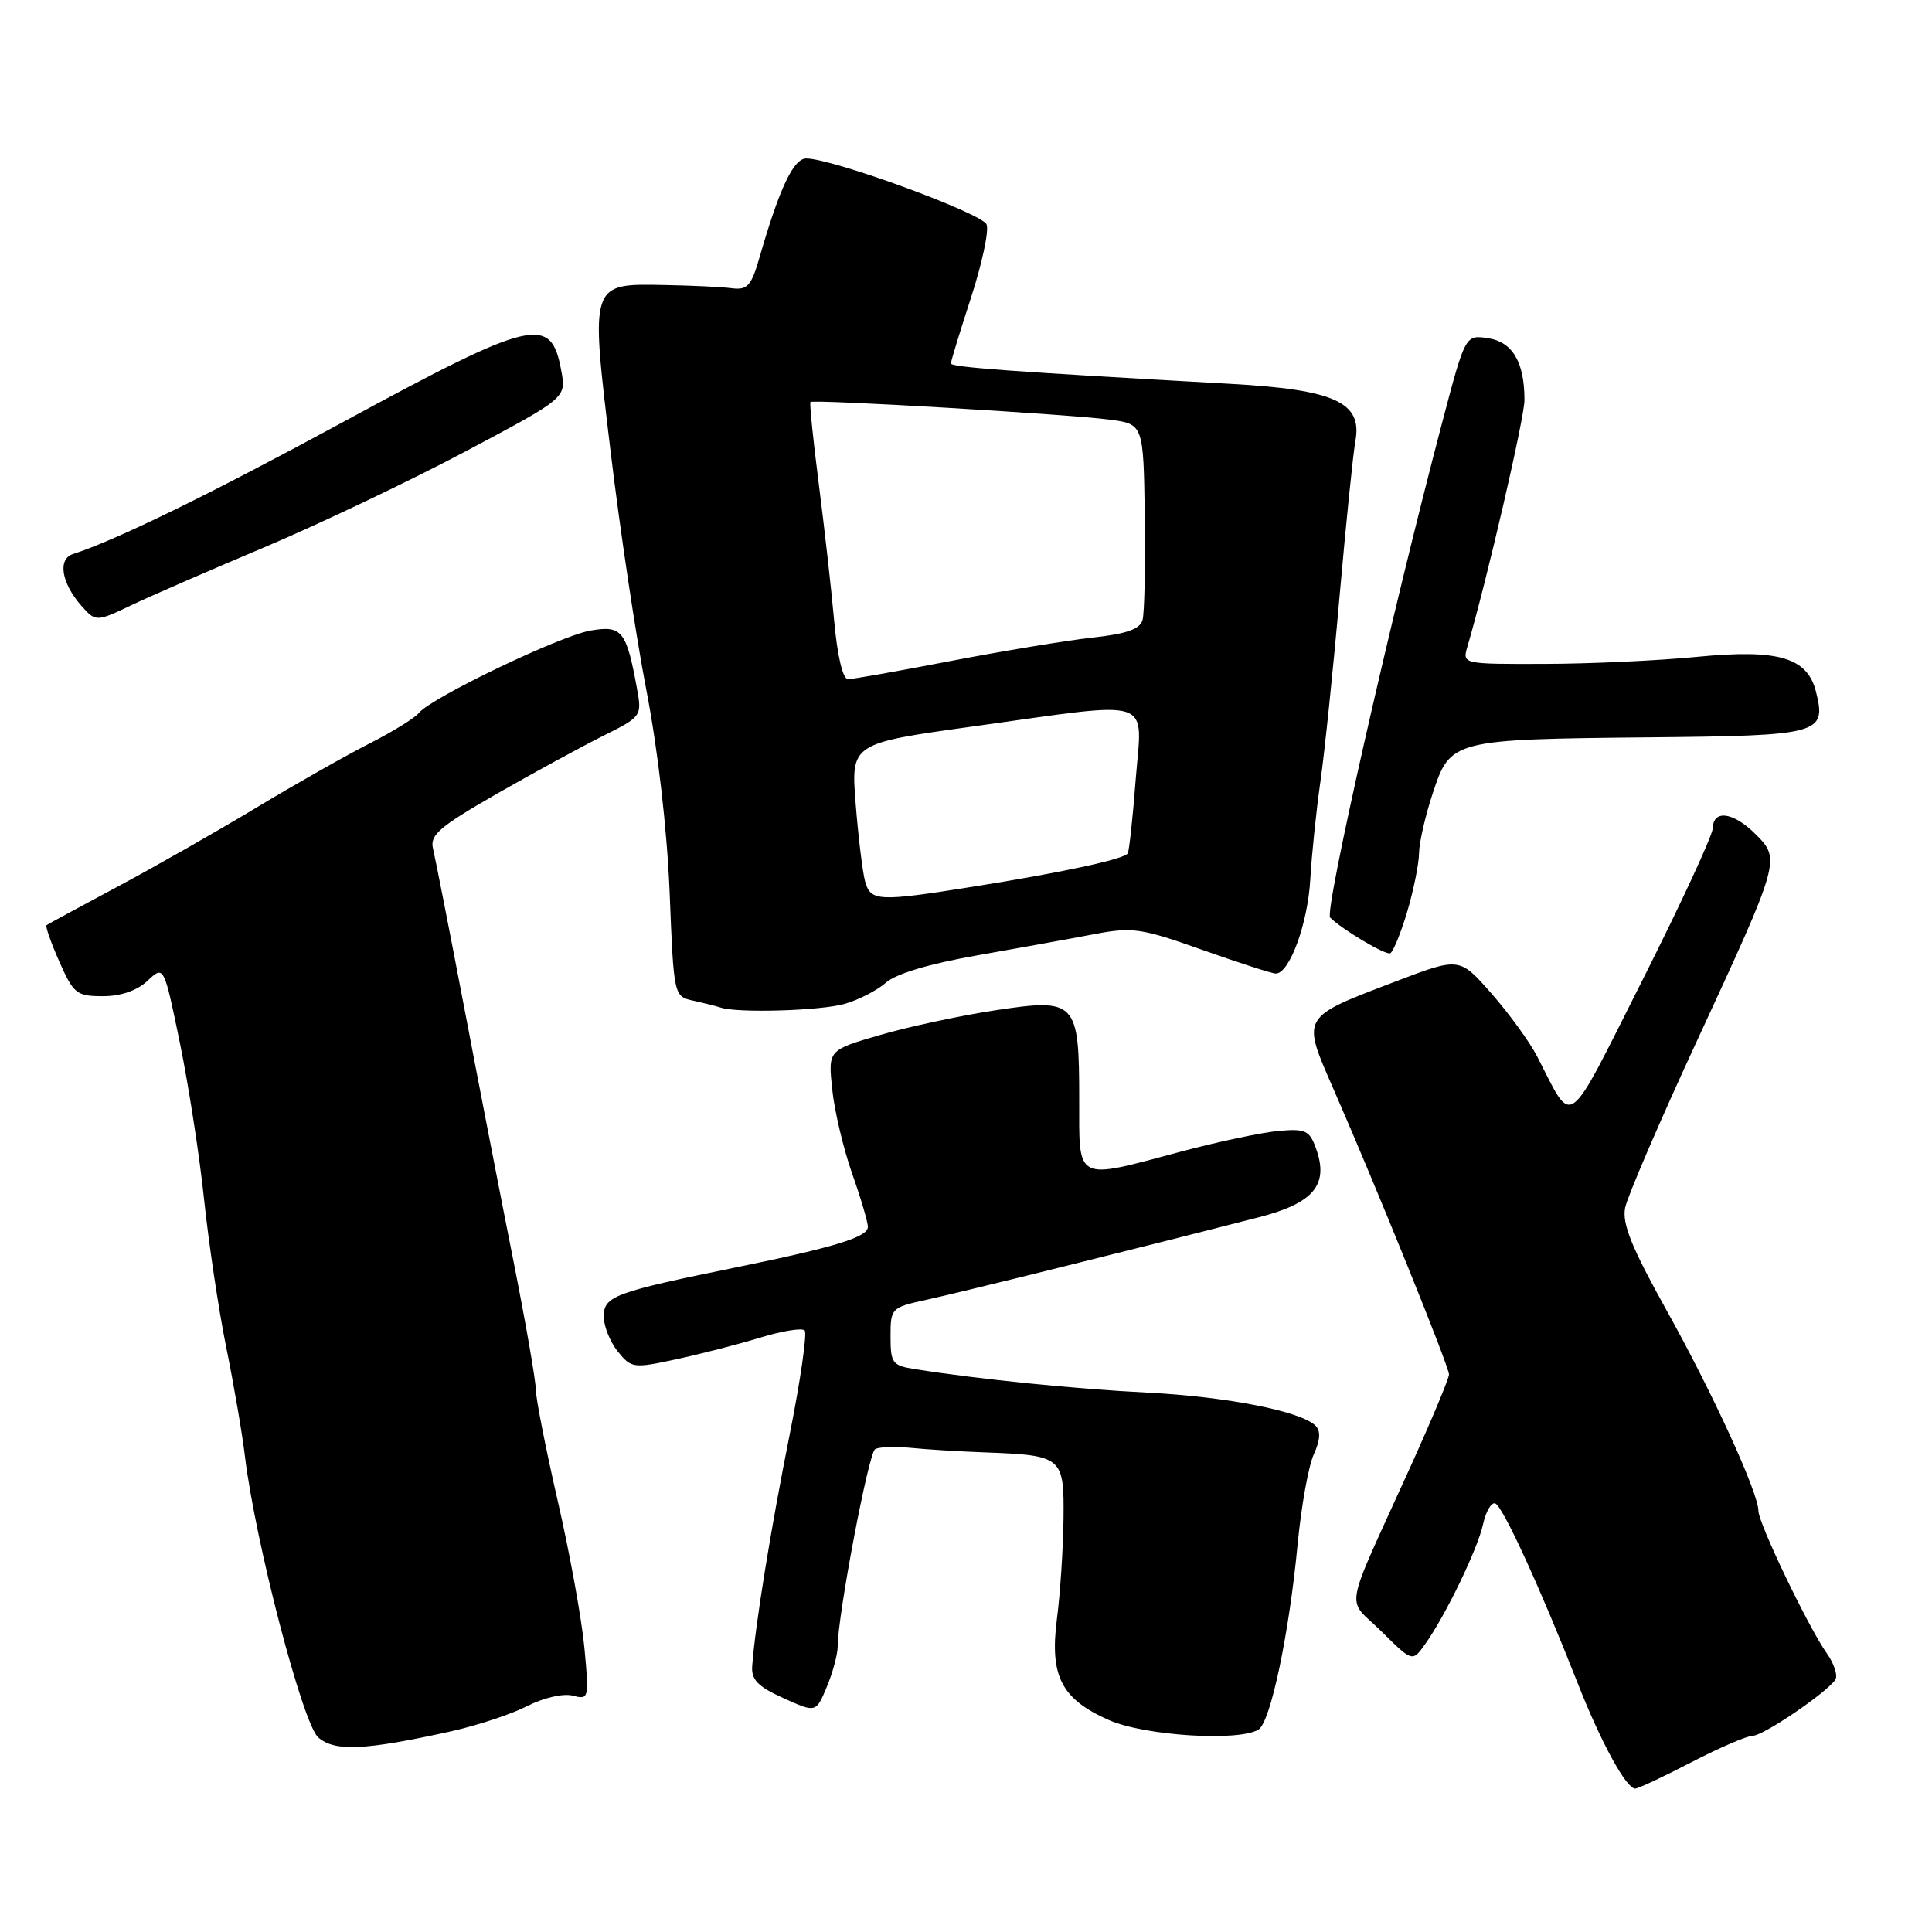 <?xml version="1.0" encoding="UTF-8" standalone="no"?>
<!DOCTYPE svg PUBLIC "-//W3C//DTD SVG 1.1//EN" "http://www.w3.org/Graphics/SVG/1.1/DTD/svg11.dtd" >
<svg xmlns="http://www.w3.org/2000/svg" xmlns:xlink="http://www.w3.org/1999/xlink" version="1.1" viewBox="0 0 256 256">
 <g >
 <path fill="currentColor"
d=" M 224.13 233.50 C 227.85 231.57 231.51 230.00 232.25 230.00 C 233.63 230.00 241.95 224.36 243.18 222.59 C 243.55 222.05 243.05 220.46 242.05 219.06 C 239.61 215.60 233.00 201.83 233.00 200.20 C 233.00 197.82 226.98 184.66 220.84 173.64 C 216.19 165.29 214.92 162.15 215.34 160.03 C 215.65 158.52 219.93 148.56 224.87 137.89 C 235.90 114.05 235.95 113.86 232.64 110.55 C 229.69 107.60 227.02 107.22 226.95 109.75 C 226.92 110.71 222.73 119.76 217.64 129.86 C 207.35 150.26 208.54 149.39 203.69 140.00 C 202.70 138.07 199.97 134.32 197.64 131.66 C 193.39 126.82 193.39 126.82 184.95 130.04 C 172.28 134.87 172.45 134.59 176.71 144.34 C 182.45 157.46 192.00 181.07 192.00 182.12 C 192.00 182.65 189.71 188.13 186.92 194.29 C 177.82 214.38 178.33 211.49 183.04 216.16 C 187.15 220.23 187.15 220.23 188.83 217.87 C 191.56 214.03 195.78 205.29 196.51 201.98 C 196.88 200.28 197.61 199.04 198.12 199.21 C 199.11 199.54 204.05 210.31 209.04 223.00 C 212.11 230.83 215.48 237.00 216.67 237.00 C 217.06 237.00 220.41 235.43 224.13 233.50 Z  M 59.77 229.41 C 63.22 228.64 67.77 227.14 69.87 226.06 C 72.06 224.95 74.64 224.36 75.89 224.68 C 78.03 225.24 78.07 225.09 77.44 218.38 C 77.09 214.59 75.50 205.82 73.90 198.87 C 72.31 191.93 71.00 185.29 71.00 184.14 C 71.00 182.98 69.68 175.39 68.07 167.27 C 66.45 159.14 63.50 143.95 61.51 133.50 C 59.51 123.05 57.65 113.56 57.37 112.41 C 56.95 110.66 58.26 109.53 65.68 105.27 C 70.53 102.49 76.88 99.03 79.79 97.57 C 85.04 94.95 85.07 94.90 84.40 91.21 C 83.00 83.57 82.41 82.84 78.26 83.55 C 74.20 84.25 57.15 92.44 55.49 94.48 C 54.94 95.16 52.01 96.97 48.99 98.50 C 45.97 100.03 39.23 103.85 34.00 107.00 C 28.77 110.15 20.45 114.89 15.50 117.53 C 10.55 120.18 6.35 122.45 6.17 122.59 C 5.98 122.72 6.75 124.90 7.86 127.42 C 9.75 131.68 10.15 132.00 13.63 132.00 C 16.02 132.00 18.16 131.26 19.55 129.96 C 21.72 127.91 21.72 127.91 23.84 138.21 C 25.00 143.87 26.45 153.22 27.05 159.00 C 27.66 164.78 28.97 173.55 29.97 178.50 C 30.98 183.45 32.10 189.97 32.46 193.00 C 33.84 204.38 40.12 228.44 42.17 230.22 C 44.35 232.12 48.33 231.94 59.77 229.41 Z  M 166.77 229.17 C 168.36 228.15 170.81 216.55 171.94 204.64 C 172.42 199.61 173.38 194.25 174.08 192.72 C 174.94 190.83 175.02 189.62 174.32 188.92 C 172.40 187.00 162.59 185.07 152.04 184.53 C 142.47 184.05 129.72 182.76 121.25 181.42 C 118.24 180.95 118.00 180.63 118.00 177.09 C 118.00 173.34 118.09 173.25 122.75 172.23 C 127.07 171.30 151.11 165.33 166.85 161.28 C 174.07 159.42 176.10 156.99 174.39 152.21 C 173.53 149.79 173.01 149.54 169.46 149.85 C 167.28 150.04 161.45 151.27 156.50 152.59 C 142.36 156.37 143.00 156.69 143.00 145.69 C 143.00 132.64 142.62 132.24 131.87 133.87 C 127.27 134.57 120.40 136.04 116.62 137.14 C 109.73 139.14 109.73 139.14 110.27 144.32 C 110.56 147.17 111.75 152.18 112.90 155.47 C 114.06 158.75 115.00 161.94 115.00 162.56 C 115.00 163.92 110.71 165.24 97.50 167.94 C 81.43 171.22 80.00 171.75 80.00 174.44 C 80.00 175.72 80.84 177.81 81.86 179.08 C 83.66 181.30 83.93 181.34 89.61 180.11 C 92.85 179.41 97.86 178.12 100.74 177.24 C 103.62 176.36 106.27 175.93 106.62 176.29 C 106.97 176.64 106.07 182.91 104.61 190.22 C 102.13 202.60 100.05 215.45 99.67 220.78 C 99.54 222.57 100.43 223.49 103.81 225.01 C 108.12 226.96 108.12 226.96 109.56 223.51 C 110.35 221.61 111.00 219.19 111.00 218.13 C 111.00 214.06 115.08 192.57 115.95 192.03 C 116.46 191.72 118.59 191.63 120.69 191.85 C 122.78 192.06 127.20 192.33 130.50 192.45 C 140.82 192.84 141.01 193.01 140.92 201.32 C 140.87 205.27 140.48 211.20 140.05 214.50 C 139.07 222.09 140.63 225.14 146.94 227.92 C 151.66 230.01 164.20 230.79 166.77 229.17 Z  M 111.92 133.02 C 113.79 132.49 116.26 131.21 117.41 130.19 C 118.73 129.03 123.20 127.69 129.50 126.59 C 135.00 125.62 141.97 124.36 145.00 123.78 C 150.06 122.82 151.20 122.98 159.33 125.87 C 164.19 127.59 168.56 129.00 169.05 129.00 C 170.87 129.00 173.29 122.38 173.62 116.53 C 173.81 113.21 174.42 107.35 174.97 103.50 C 175.52 99.65 176.66 88.62 177.50 79.00 C 178.35 69.38 179.29 60.11 179.60 58.42 C 180.53 53.30 176.86 51.63 163.00 50.86 C 134.11 49.25 126.00 48.66 126.00 48.16 C 126.00 47.86 127.20 43.94 128.66 39.45 C 130.12 34.96 131.06 30.59 130.73 29.75 C 130.17 28.27 110.31 21.00 106.83 21.00 C 105.15 21.00 103.29 24.92 100.67 34.00 C 99.55 37.91 99.06 38.46 96.94 38.19 C 95.60 38.02 91.67 37.83 88.21 37.77 C 78.11 37.57 78.21 37.29 80.89 59.68 C 82.12 69.99 84.26 84.30 85.65 91.46 C 87.18 99.38 88.39 109.91 88.73 118.27 C 89.28 132.03 89.28 132.03 91.89 132.60 C 93.33 132.92 94.95 133.33 95.50 133.51 C 97.75 134.26 108.74 133.93 111.92 133.02 Z  M 186.47 120.78 C 187.31 117.95 188.01 114.48 188.03 113.07 C 188.04 111.66 188.87 108.04 189.87 105.04 C 192.19 98.03 192.46 97.96 218.72 97.70 C 241.19 97.48 242.03 97.25 240.63 91.67 C 239.49 87.12 235.69 85.99 224.92 87.03 C 219.74 87.54 210.61 87.96 204.63 87.97 C 193.83 88.00 193.77 87.99 194.42 85.75 C 197.04 76.81 202.00 55.36 202.00 53.01 C 202.00 47.98 200.41 45.29 197.15 44.81 C 194.16 44.37 194.16 44.37 191.11 55.93 C 184.27 81.88 175.46 120.80 176.25 121.58 C 177.84 123.17 183.65 126.62 184.22 126.31 C 184.62 126.09 185.63 123.60 186.47 120.78 Z  M 17.56 80.12 C 19.73 79.08 27.57 75.66 35.00 72.53 C 42.42 69.39 54.47 63.65 61.77 59.77 C 75.04 52.72 75.04 52.72 74.37 49.11 C 73.01 41.69 70.69 42.24 45.50 55.90 C 27.81 65.50 15.35 71.59 9.68 73.41 C 7.62 74.07 8.12 77.23 10.77 80.25 C 12.68 82.42 12.75 82.42 17.56 80.12 Z  M 114.62 116.75 C 114.29 115.51 113.73 110.90 113.38 106.50 C 112.75 98.50 112.75 98.50 129.13 96.23 C 153.32 92.87 151.35 92.22 150.49 103.25 C 150.10 108.34 149.62 112.76 149.43 113.08 C 148.98 113.84 140.81 115.60 129.00 117.48 C 116.32 119.50 115.35 119.45 114.62 116.75 Z  M 110.53 82.25 C 110.15 77.99 109.22 69.78 108.48 64.02 C 107.74 58.25 107.25 53.42 107.39 53.27 C 107.77 52.89 141.58 54.88 147.00 55.60 C 151.51 56.19 151.51 56.19 151.69 68.35 C 151.78 75.03 151.65 81.25 151.39 82.16 C 151.05 83.37 149.25 84.00 144.71 84.49 C 141.30 84.87 132.88 86.26 126.00 87.58 C 119.12 88.91 112.99 89.99 112.37 90.00 C 111.68 90.00 110.96 86.95 110.53 82.25 Z "/>
</g>
</svg>